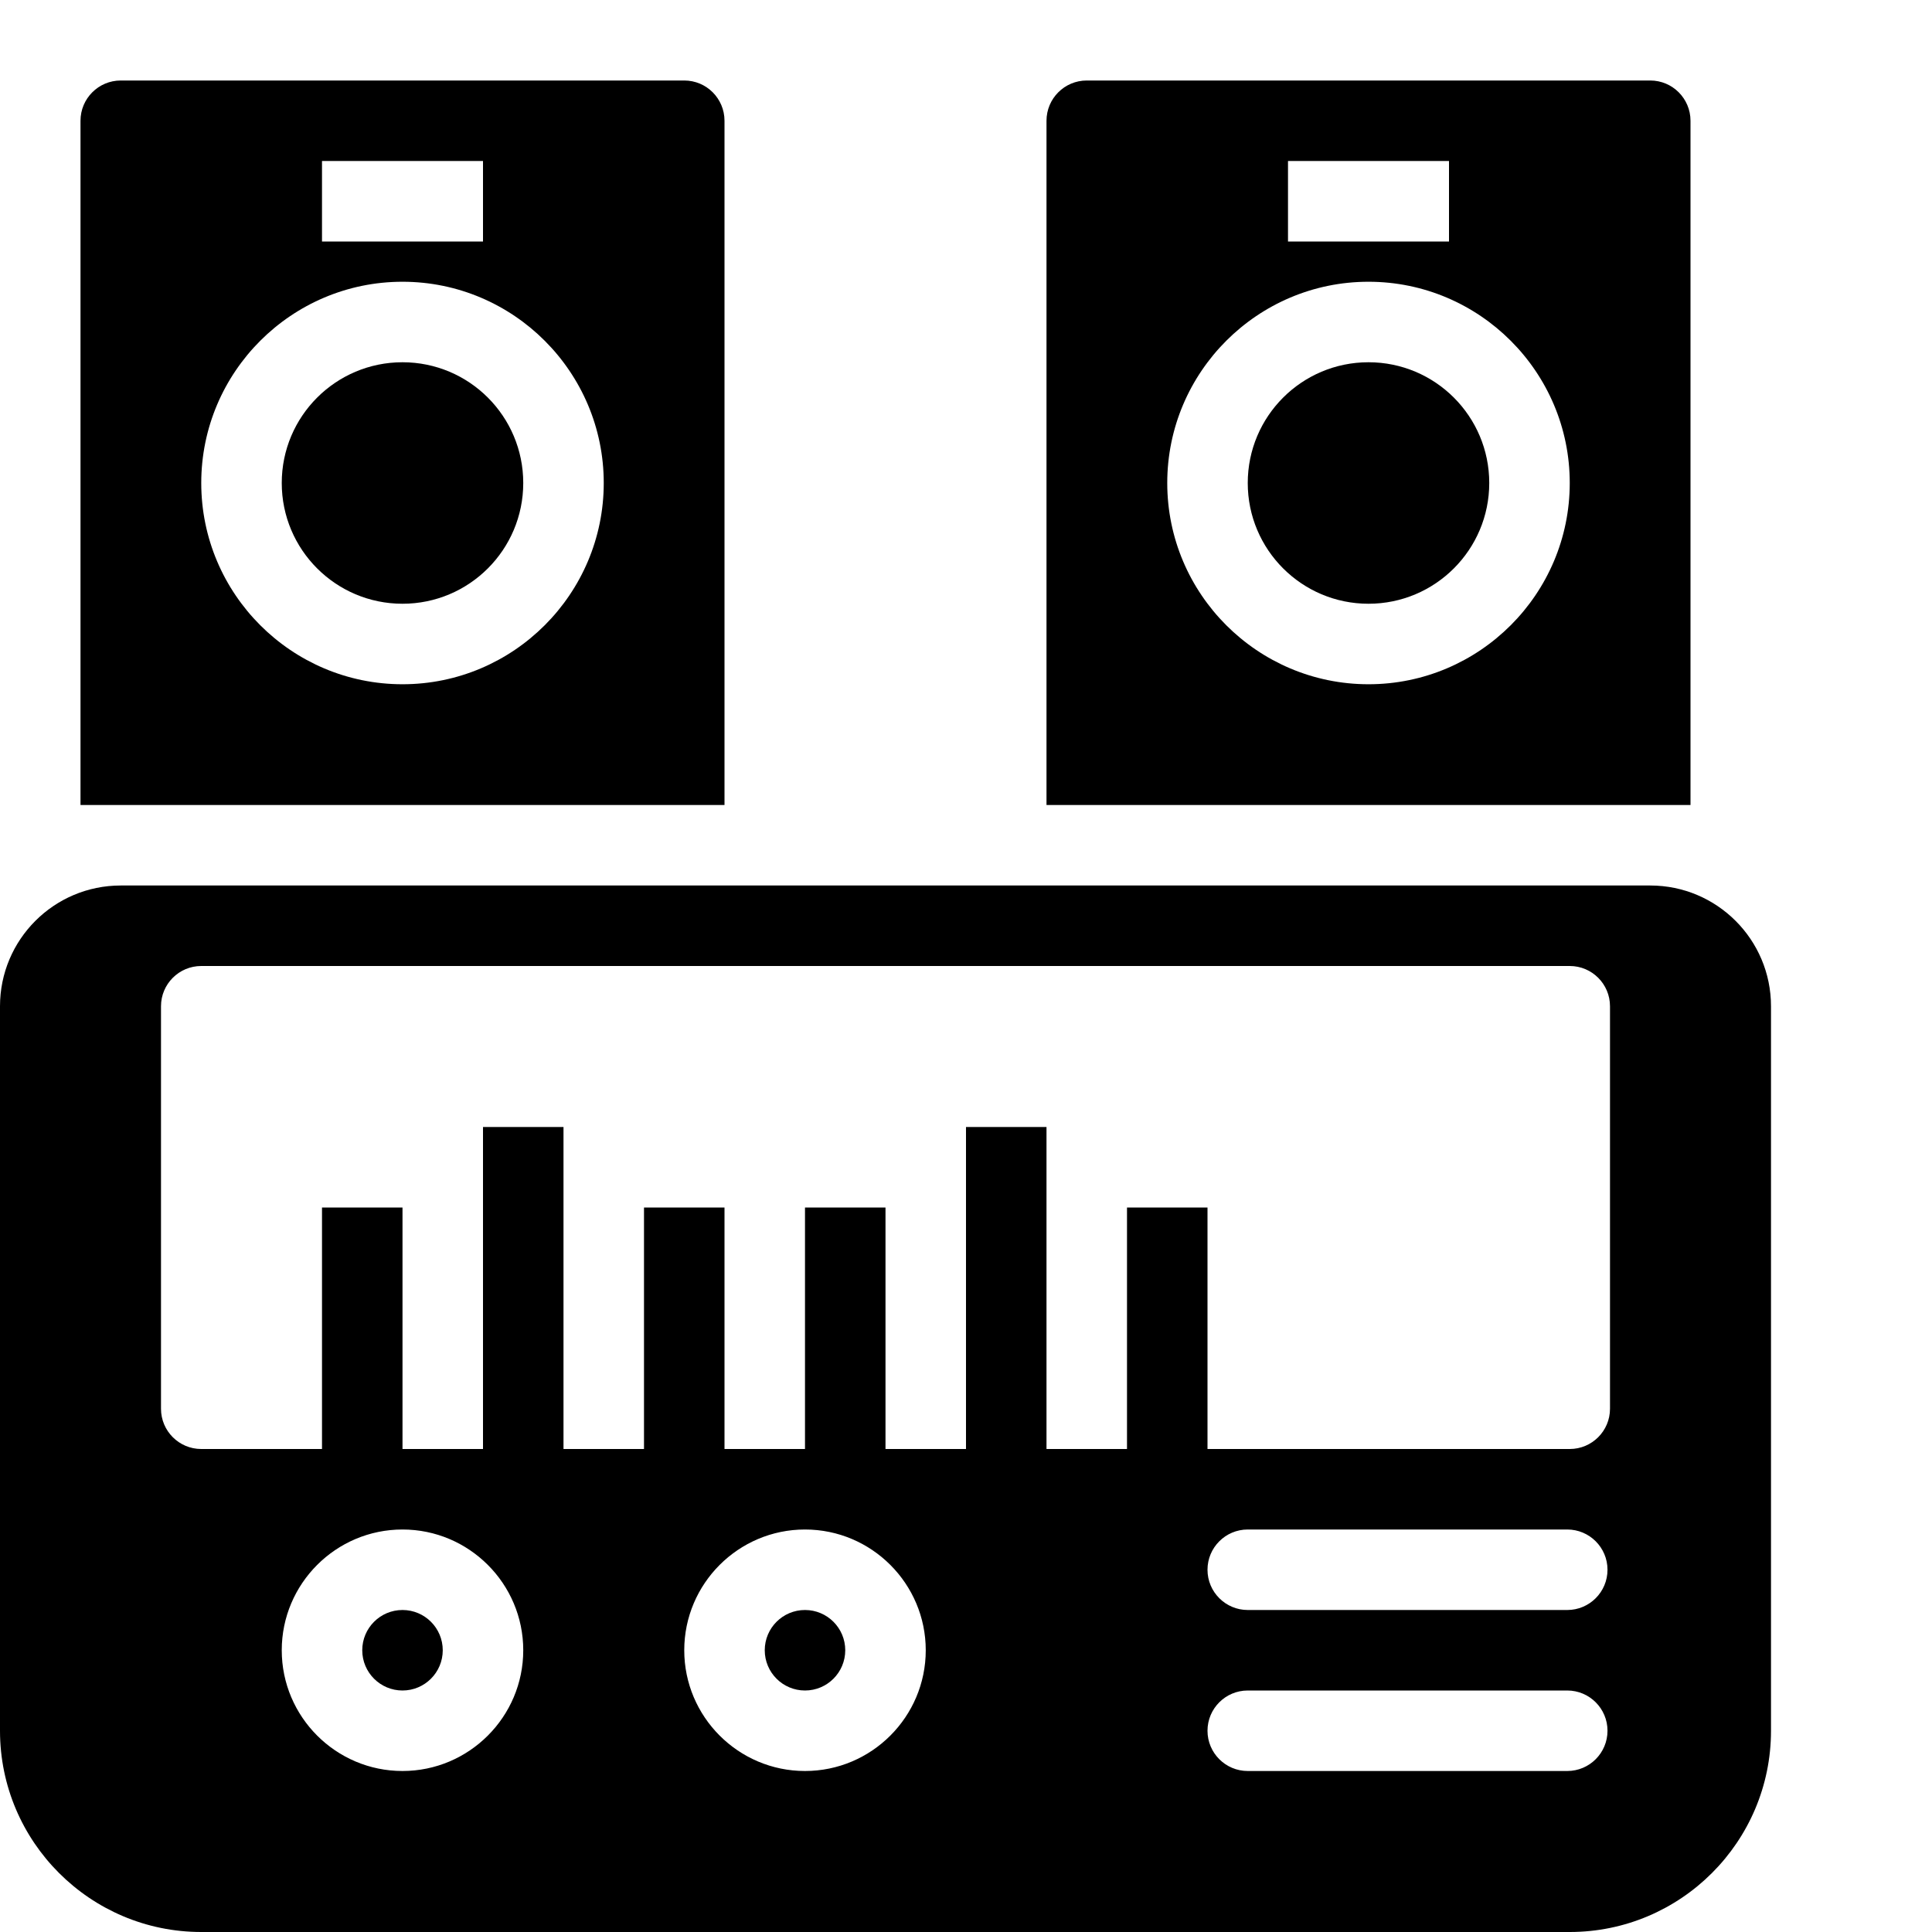 <?xml version="1.0" encoding="utf-8"?>
<!-- Generator: Adobe Illustrator 19.2.1, SVG Export Plug-In . SVG Version: 6.00 Build 0)  -->
<svg version="1.1" xmlns="http://www.w3.org/2000/svg" xmlns:xlink="http://www.w3.org/1999/xlink" x="0px" y="0px" width="24px"
	 height="24px" viewBox="0 0 24 24" enable-background="new 0 0 24 24" xml:space="preserve">
<g id="Filled_Icon">
	<g>
		<g>
			<circle cx="5" cy="20.5" r="0.5"/>
			<circle cx="10" cy="20.5" r="0.5"/>
			<path d="M22,12.5c0-0.828-0.672-1.5-1.5-1.5h-19C0.671,11,0,11.672,0,12.5v9C0,22.879,1.122,24,2.5,24h17
				c1.378,0,2.5-1.121,2.5-2.5V12.5z M5,22c-0.827,0-1.5-0.673-1.5-1.5S4.173,19,5,19s1.5,0.673,1.5,1.5S5.827,22,5,22z M10,22
				c-0.827,0-1.5-0.673-1.5-1.5S9.173,19,10,19s1.5,0.673,1.5,1.5S10.827,22,10,22z M19.469,22H15.5c-0.276,0-0.5-0.224-0.5-0.5
				s0.224-0.5,0.5-0.5h3.969c0.276,0,0.5,0.224,0.5,0.5S19.745,22,19.469,22z M19.469,20H15.5c-0.276,0-0.5-0.224-0.5-0.5
				s0.224-0.5,0.5-0.5h3.969c0.276,0,0.5,0.224,0.5,0.5S19.745,20,19.469,20z M20,17.5c0,0.276-0.224,0.5-0.5,0.5H15v-3h-1v3h-1v-4
				h-1v4h-1v-3h-1v3H9v-3H8v3H7v-4H6v4H5v-3H4v3H2.5C2.224,18,2,17.776,2,17.5v-5C2,12.224,2.224,12,2.5,12h17
				c0.276,0,0.5,0.224,0.5,0.5V17.5z"/>
		</g>
		<g>
			<path d="M21,10V1.5C21,1.224,20.776,1,20.5,1h-7C13.224,1,13,1.224,13,1.5V10H21z M16,2h2v1h-2V2z M17,3.5
				c1.378,0,2.5,1.121,2.5,2.5S18.378,8.5,17,8.5S14.5,7.379,14.5,6S15.622,3.5,17,3.5z"/>
			<circle cx="17" cy="6" r="1.5"/>
		</g>
		<g>
			<circle cx="5" cy="6" r="1.5"/>
			<path d="M9,10V1.5C9,1.224,8.776,1,8.5,1h-7C1.224,1,1,1.224,1,1.5V10H9z M4,2h2v1H4V2z M5,3.5c1.378,0,2.5,1.121,2.5,2.5
				S6.378,8.5,5,8.5S2.5,7.379,2.5,6S3.622,3.5,5,3.5z"/>
		</g>
	</g>
</g>
<g id="Invisible_Shape">
	<rect fill="none" width="24" height="24"/>
</g>
</svg>
